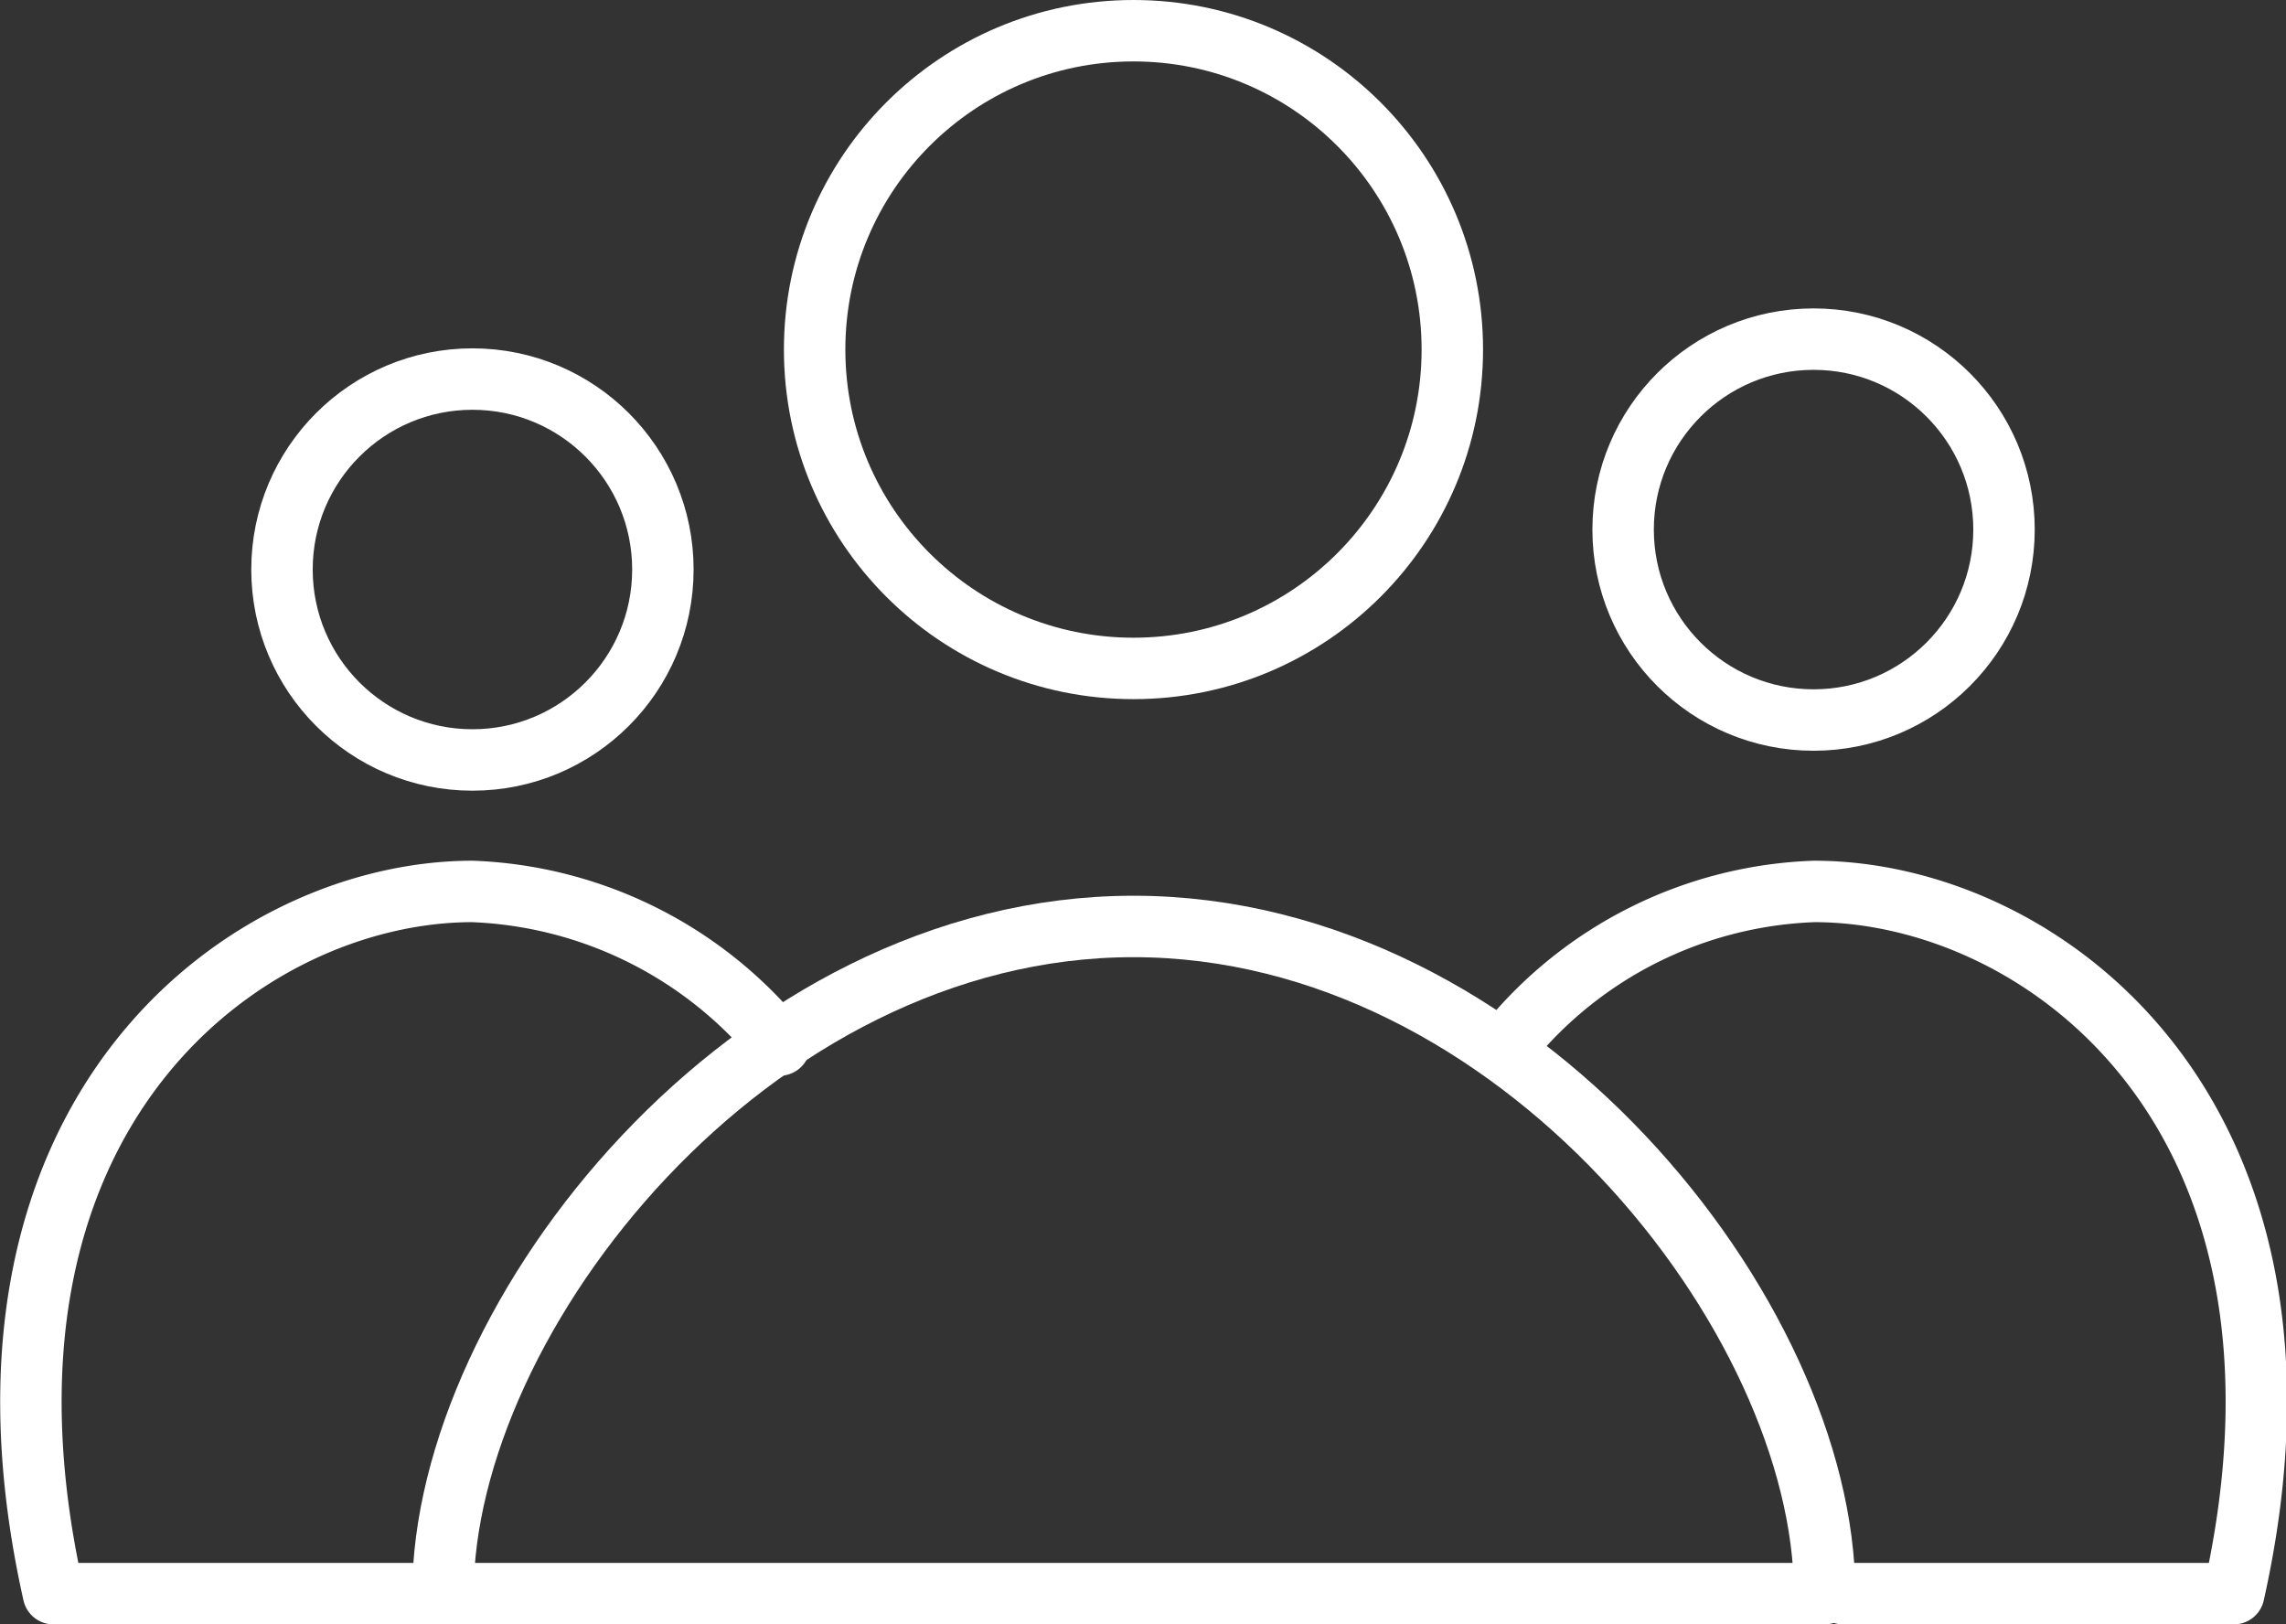 <svg xmlns="http://www.w3.org/2000/svg" viewBox="0 0 37.21 26.44"><rect x="0" y="0" width="37.21" height="26.44" fill="#333333" stroke="none"/><g id="Layer_2" data-name="Layer 2"><g id="Layer_1-2" data-name="Layer 1"><circle cx="18.45" cy="5.69" r="5.19" style="fill:none;stroke:#fff;stroke-linecap:round;stroke-linejoin:round"/><path d="M7.23,25.94H.87C-.88,18.12,4,14.51,7.69,14.51a6.77,6.77,0,0,1,5,2.5" style="fill:none;stroke:#fff;stroke-linecap:round;stroke-linejoin:round"/><circle cx="7.69" cy="9.27" r="3.1" style="fill:none;stroke:#fff;stroke-linecap:round;stroke-linejoin:round"/><path d="M30,25.94h6.36c1.75-7.82-3.12-11.43-6.83-11.43a6.73,6.73,0,0,0-5,2.5" style="fill:none;stroke:#fff;stroke-linecap:round;stroke-linejoin:round"/><circle cx="29.52" cy="8.62" r="3.1" style="fill:none;stroke:#fff;stroke-linecap:round;stroke-linejoin:round"/><path d="M7.21,25.94c0-4.5,5-10.86,11.24-10.86S29.7,21.44,29.7,25.94Z" style="fill:none;stroke:#fff;stroke-linecap:round;stroke-linejoin:round"/></g></g></svg>